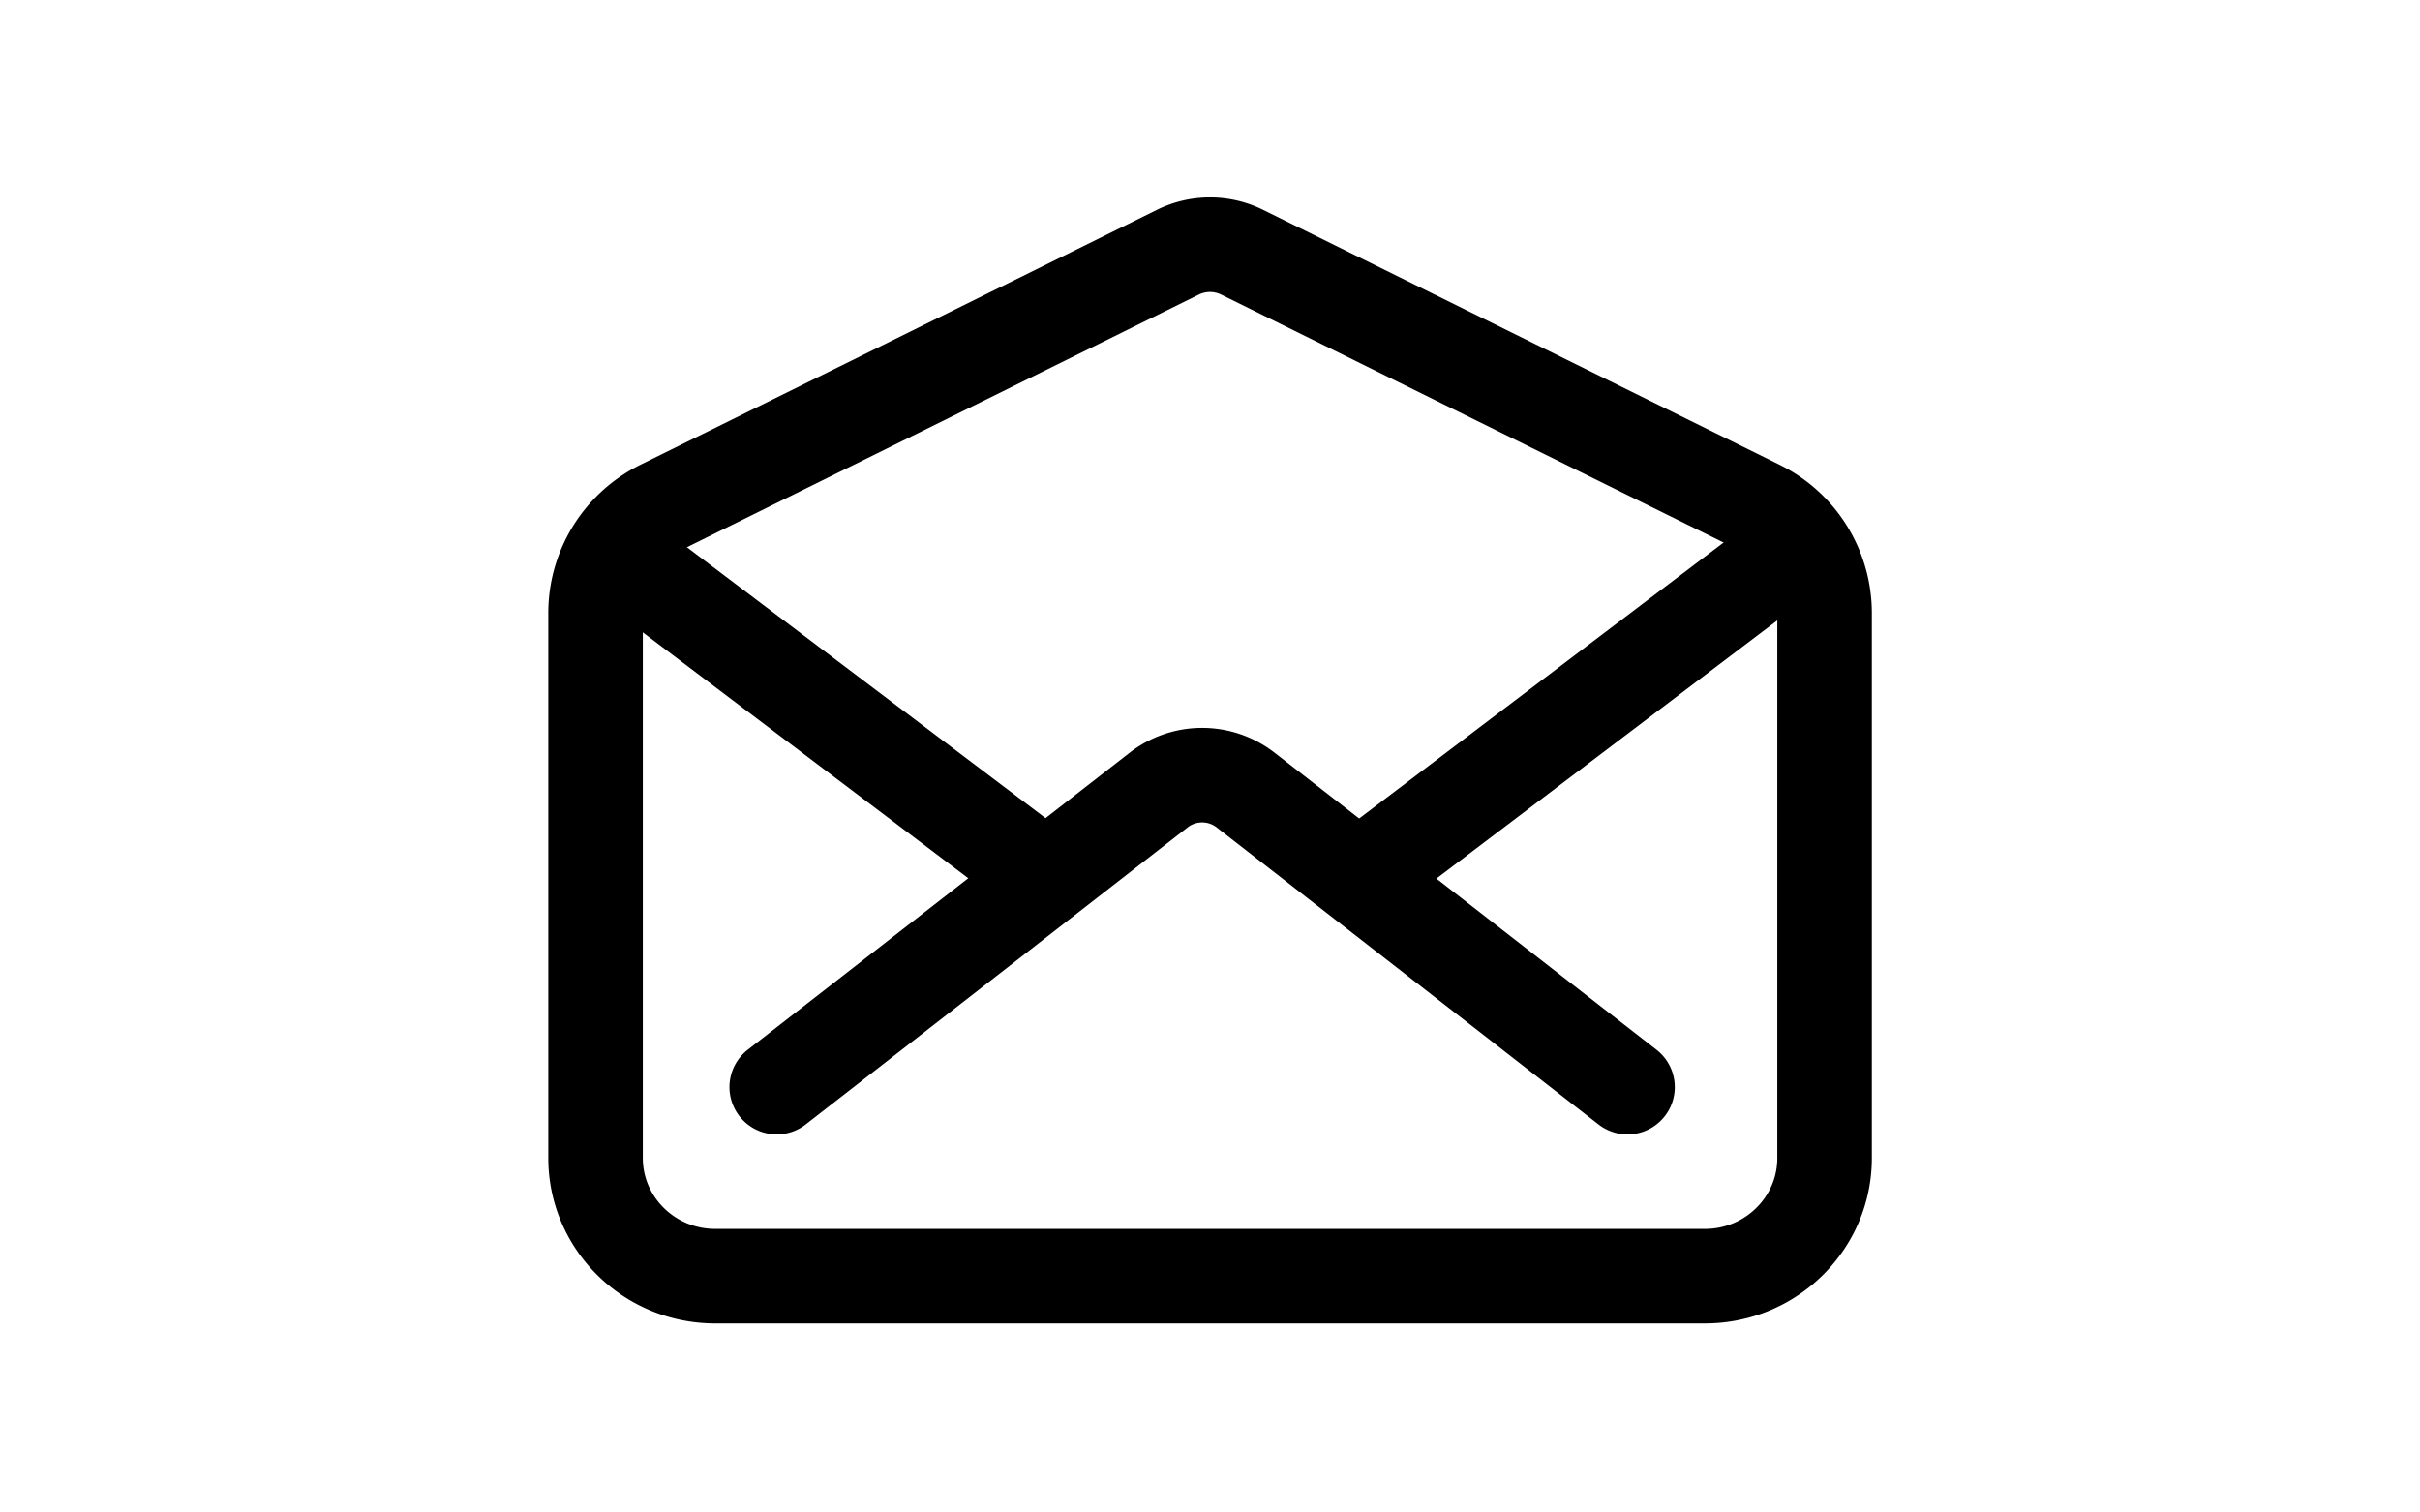 <!DOCTYPE svg PUBLIC "-//W3C//DTD SVG 1.1//EN" "http://www.w3.org/Graphics/SVG/1.1/DTD/svg11.dtd">

<!-- Uploaded to: SVG Repo, www.svgrepo.com, Transformed by: SVG Repo Mixer Tools -->
<svg width="64px" height="40px" viewBox="0 0 512 512" xmlns="http://www.w3.org/2000/svg" fill="#000000">

<g id="SVGRepo_bgCarrier" stroke-width="0"/>

<g id="SVGRepo_tracerCarrier" stroke-linecap="round" stroke-linejoin="round"/>

<g id="SVGRepo_iconCarrier">

<title>ionicons-v5-o</title>

<path d="M441.6,171.61,266.87,85.37a24.57,24.57,0,0,0-21.74,0L70.4,171.61A40,40,0,0,0,48,207.39V392c0,22.09,18.14,40,40.52,40h335c22.38,0,40.52-17.91,40.52-40V207.39A40,40,0,0,0,441.6,171.61Z" style="fill:none;stroke:#000000;stroke-linecap:round;stroke-linejoin:round;stroke-width:32px"/>

<path d="M397.33,368,268.07,267.46a24,24,0,0,0-29.47,0L109.33,368" style="fill:none;stroke:#000000;stroke-linecap:round;stroke-linejoin:round;stroke-width:32px"/>

<line x1="309.33" y1="295" x2="445.33" y2="192" style="fill:none;stroke:#000000;stroke-linecap:round;stroke-linejoin:round;stroke-width:32px"/>

<line x1="61.33" y1="192" x2="200.33" y2="297" style="fill:none;stroke:#000000;stroke-linecap:round;stroke-linejoin:round;stroke-width:32px"/>

</g>

</svg>